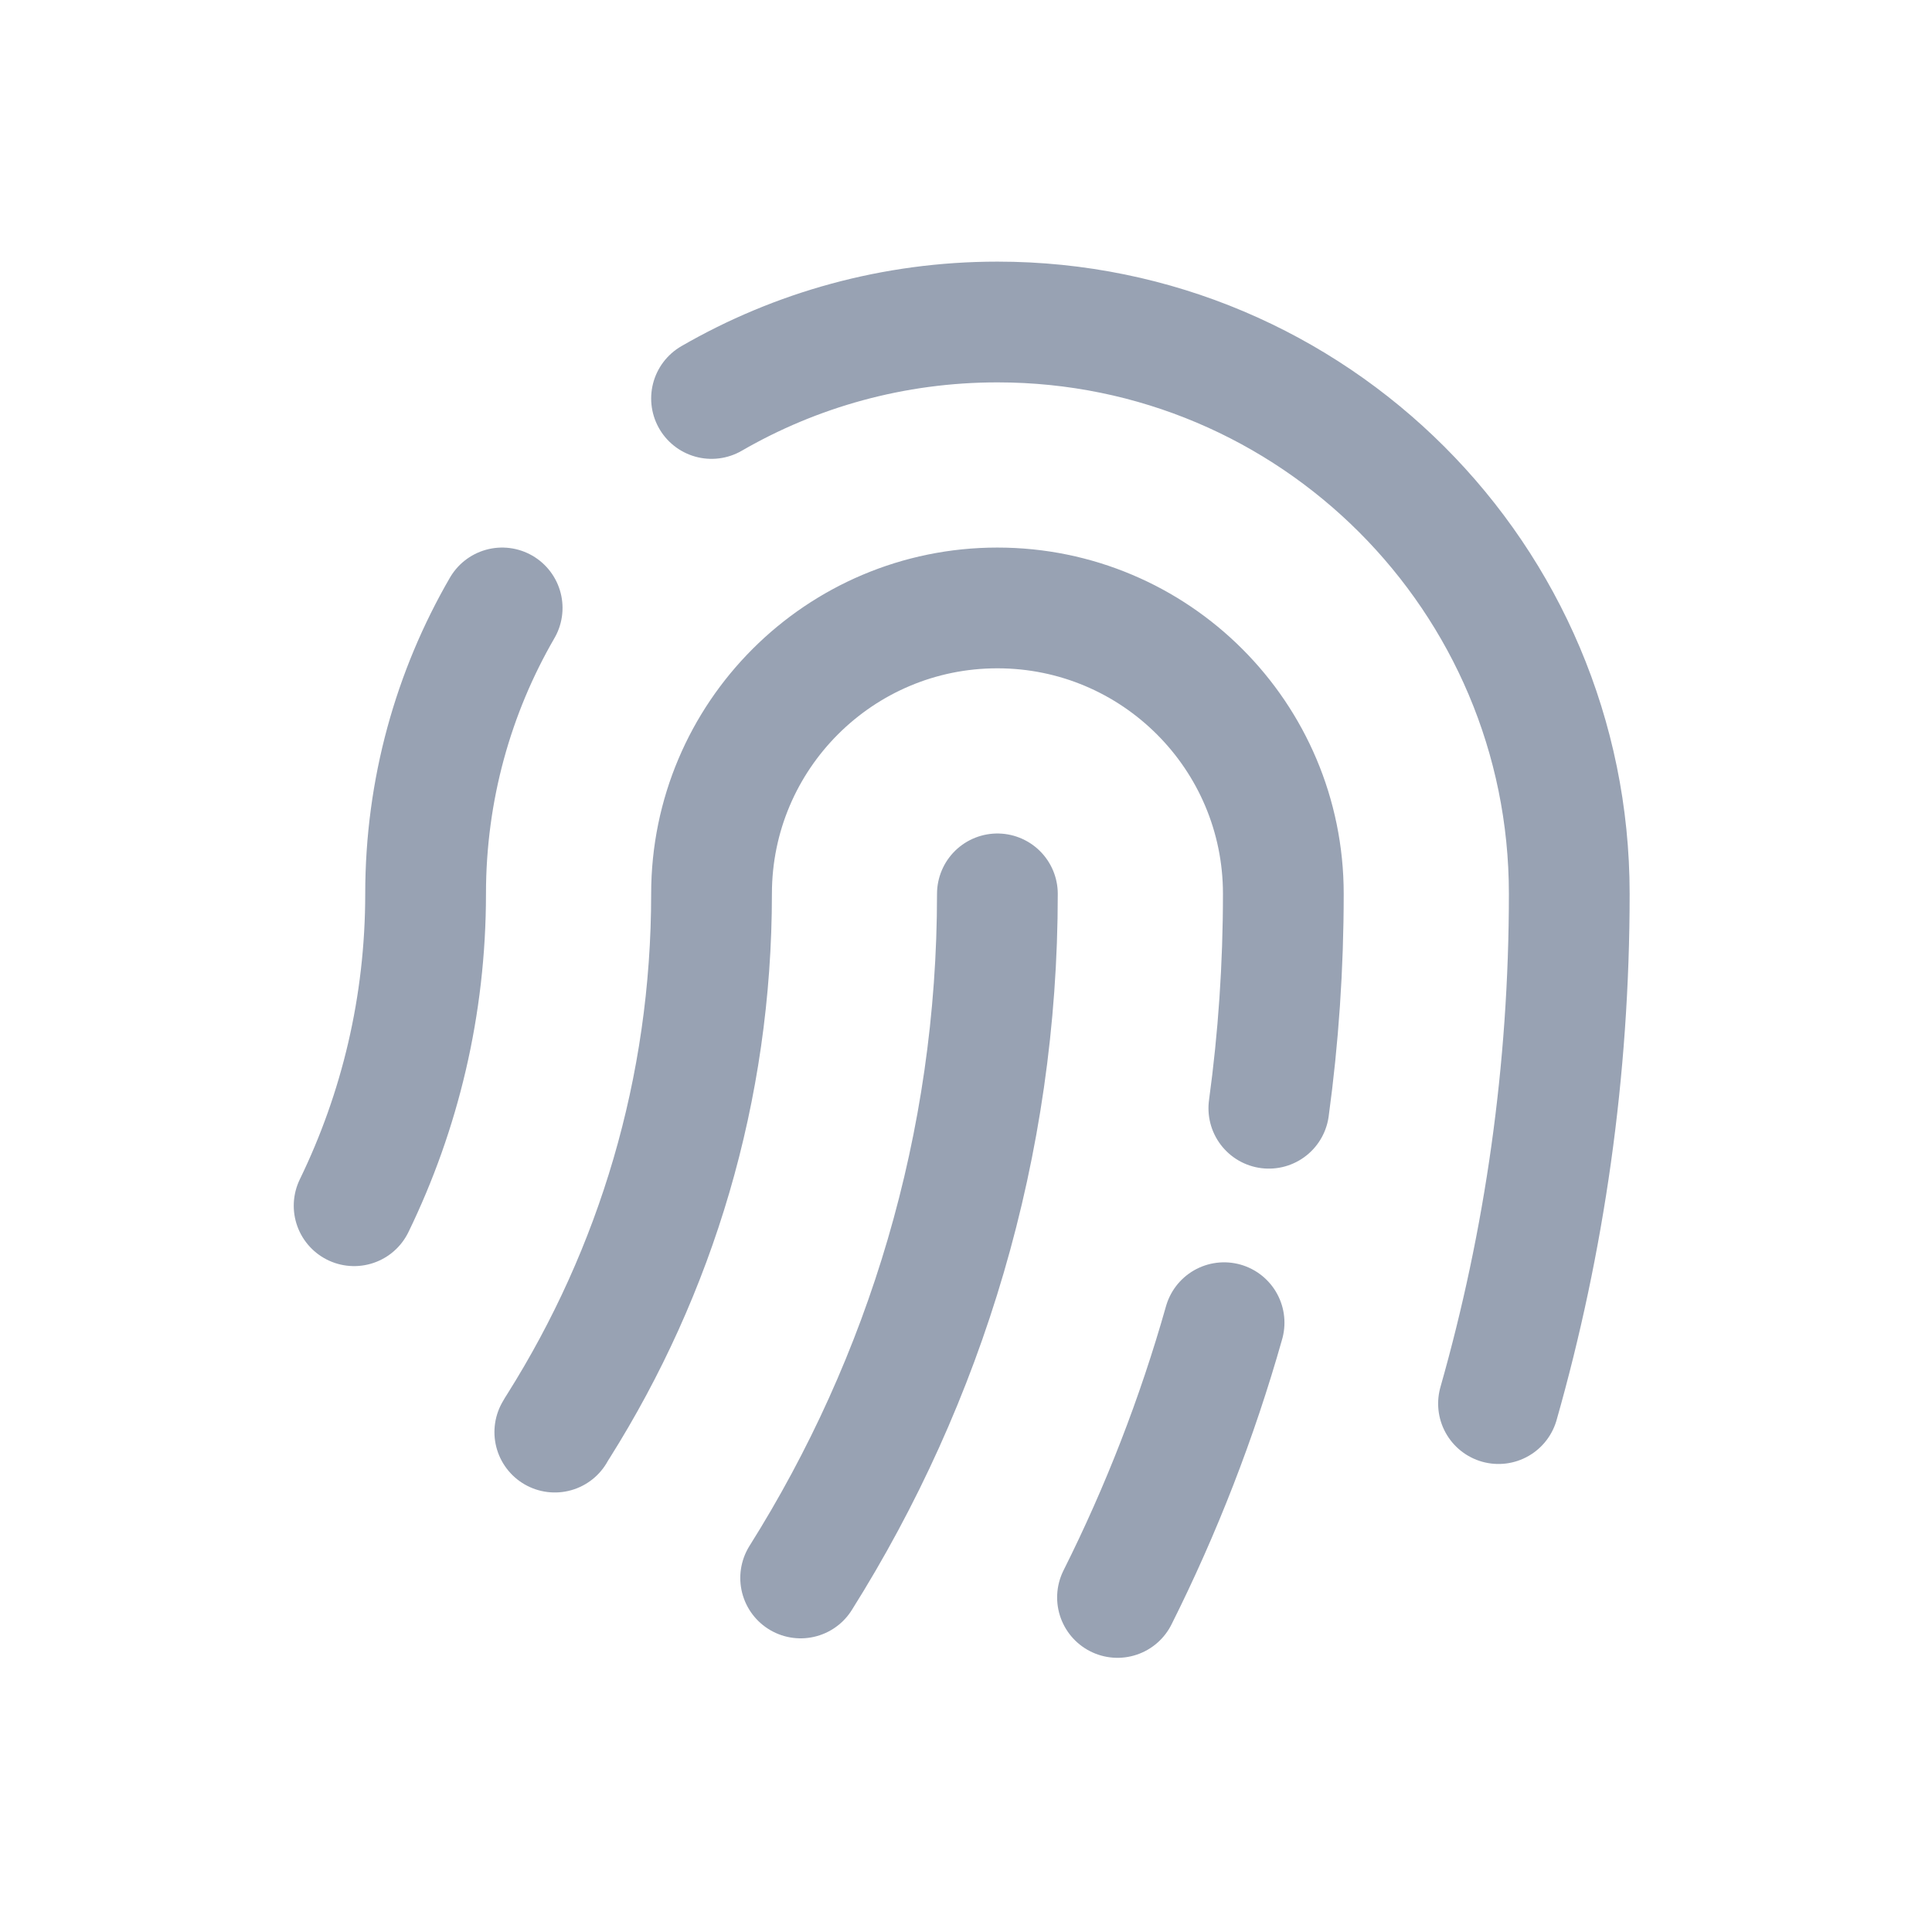 <svg width="24" height="24" viewBox="0 0 24 24" fill="none" xmlns="http://www.w3.org/2000/svg">
<path d="M6.892 17.79C6.907 17.763 6.923 17.737 6.94 17.711C8.143 15.799 8.839 13.538 8.839 11.103C8.839 9.142 10.429 7.552 12.39 7.552C14.352 7.552 15.942 9.142 15.942 11.103C15.942 12.007 15.881 12.896 15.762 13.767M13.882 19.844C14.425 18.76 14.87 17.618 15.206 16.431M18.615 17.436C19.187 15.424 19.494 13.299 19.494 11.103C19.494 7.18 16.314 4 12.391 4C11.097 4 9.884 4.346 8.839 4.95M4.399 14.978C4.968 13.807 5.287 12.493 5.287 11.103C5.287 9.809 5.633 8.596 6.238 7.552M12.39 11.104C12.39 14.226 11.495 17.14 9.946 19.602" stroke="#98A2B3" stroke-width="1.5" stroke-linecap="round" stroke-linejoin="round"/>
</svg>
